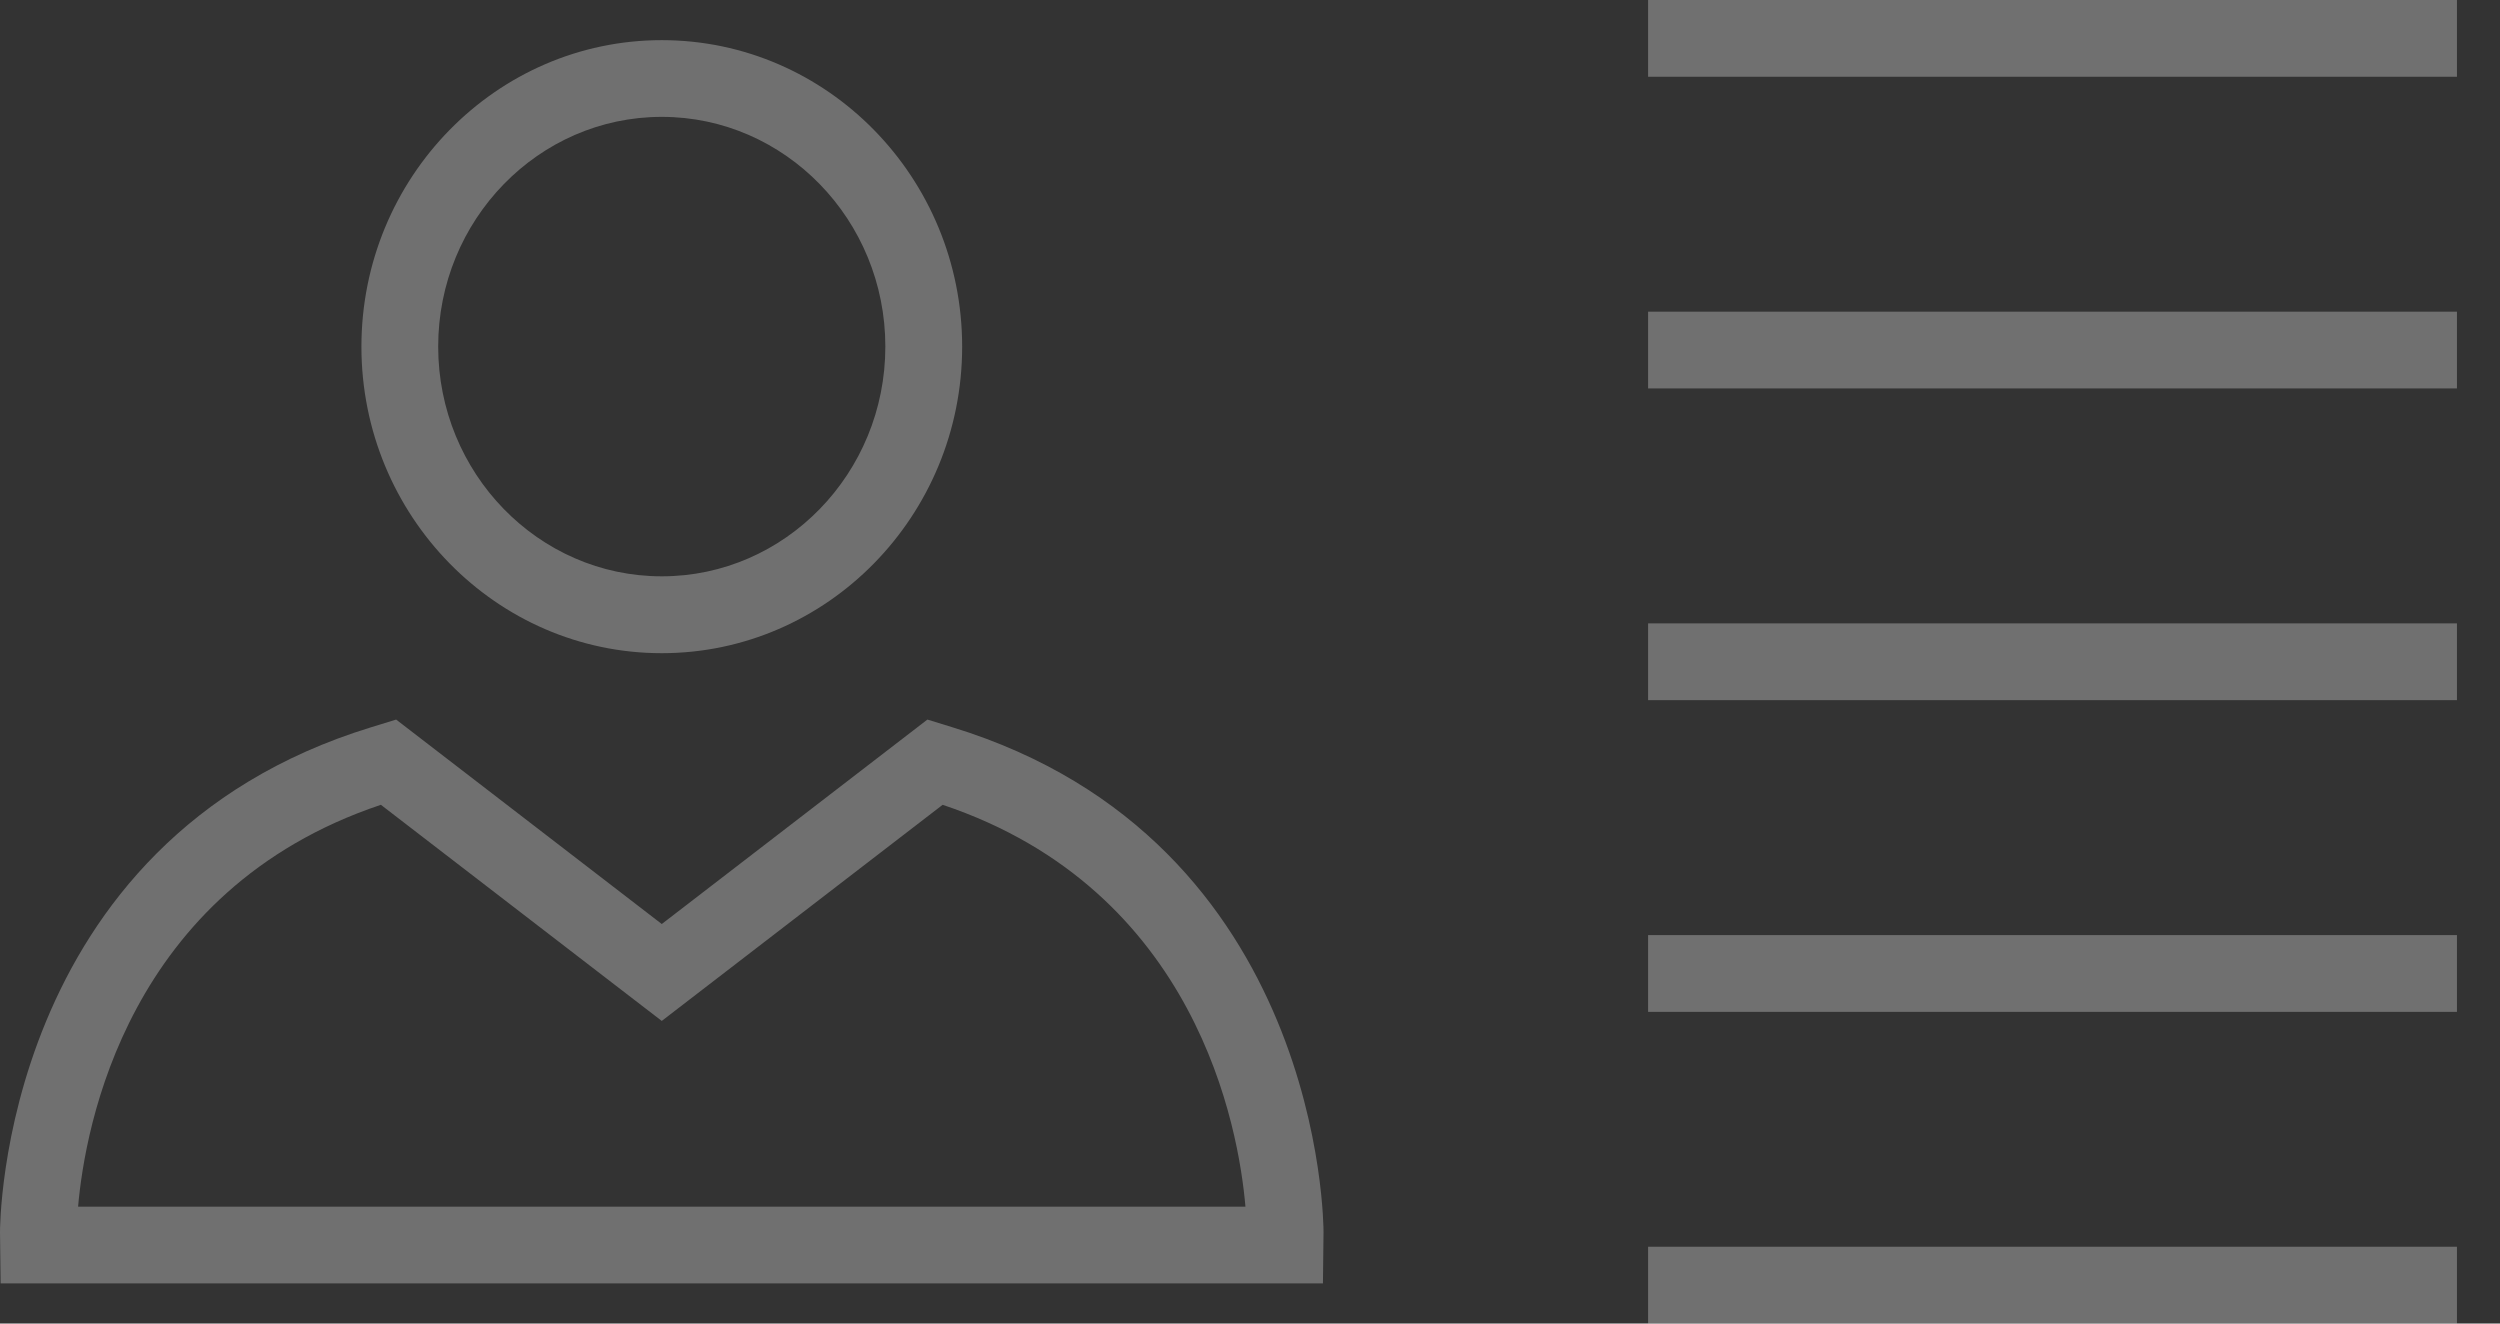 <svg width="51" height="27" viewBox="0 0 51 27" fill="none" xmlns="http://www.w3.org/2000/svg">
<rect x="0" y="0" width="51" height="27" fill="#333333" stroke="none"/>
<path d="M13.5 0.819C10.122 0.819 7.373 3.625 7.373 7.072C7.373 10.52 10.122 13.325 13.5 13.325C16.879 13.325 19.628 10.52 19.628 7.072C19.628 3.625 16.879 0.819 13.5 0.819ZM13.5 11.757C10.985 11.757 8.939 9.655 8.939 7.07C8.939 4.486 10.985 2.384 13.5 2.384C16.016 2.384 18.061 4.486 18.061 7.07C18.061 9.655 16.016 11.757 13.5 11.757Z" fill="white" fill-opacity="0.3"/>
<path d="M19.422 14.834L18.919 14.679L13.5 18.85L8.081 14.679L7.578 14.834C-0.008 17.155 3.32549e-08 25.056 3.32549e-08 25.134L0.013 26.182H26.988L27 25.134C27 25.056 27.008 17.155 19.422 14.834ZM1.593 24.616C1.734 23.004 2.586 18.156 7.77 16.418L12.544 20.092L13.5 20.827L14.455 20.092L19.23 16.418C24.427 18.16 25.271 23.026 25.407 24.616H1.593Z" fill="white" fill-opacity="0.3"/>
<path d="M50.122 0H33.621V1.566H50.122V0Z" fill="white" fill-opacity="0.3"/>
<path d="M50.122 6.358H33.621V7.924H50.122V6.358Z" fill="white" fill-opacity="0.3"/>
<path d="M50.122 12.717H33.621V14.283H50.122V12.717Z" fill="white" fill-opacity="0.3"/>
<path d="M50.122 19.076H33.621V20.642H50.122V19.076Z" fill="white" fill-opacity="0.3"/>
<path d="M50.122 25.434H33.621V27H50.122V25.434Z" fill="white" fill-opacity="0.3"/>
</svg>
